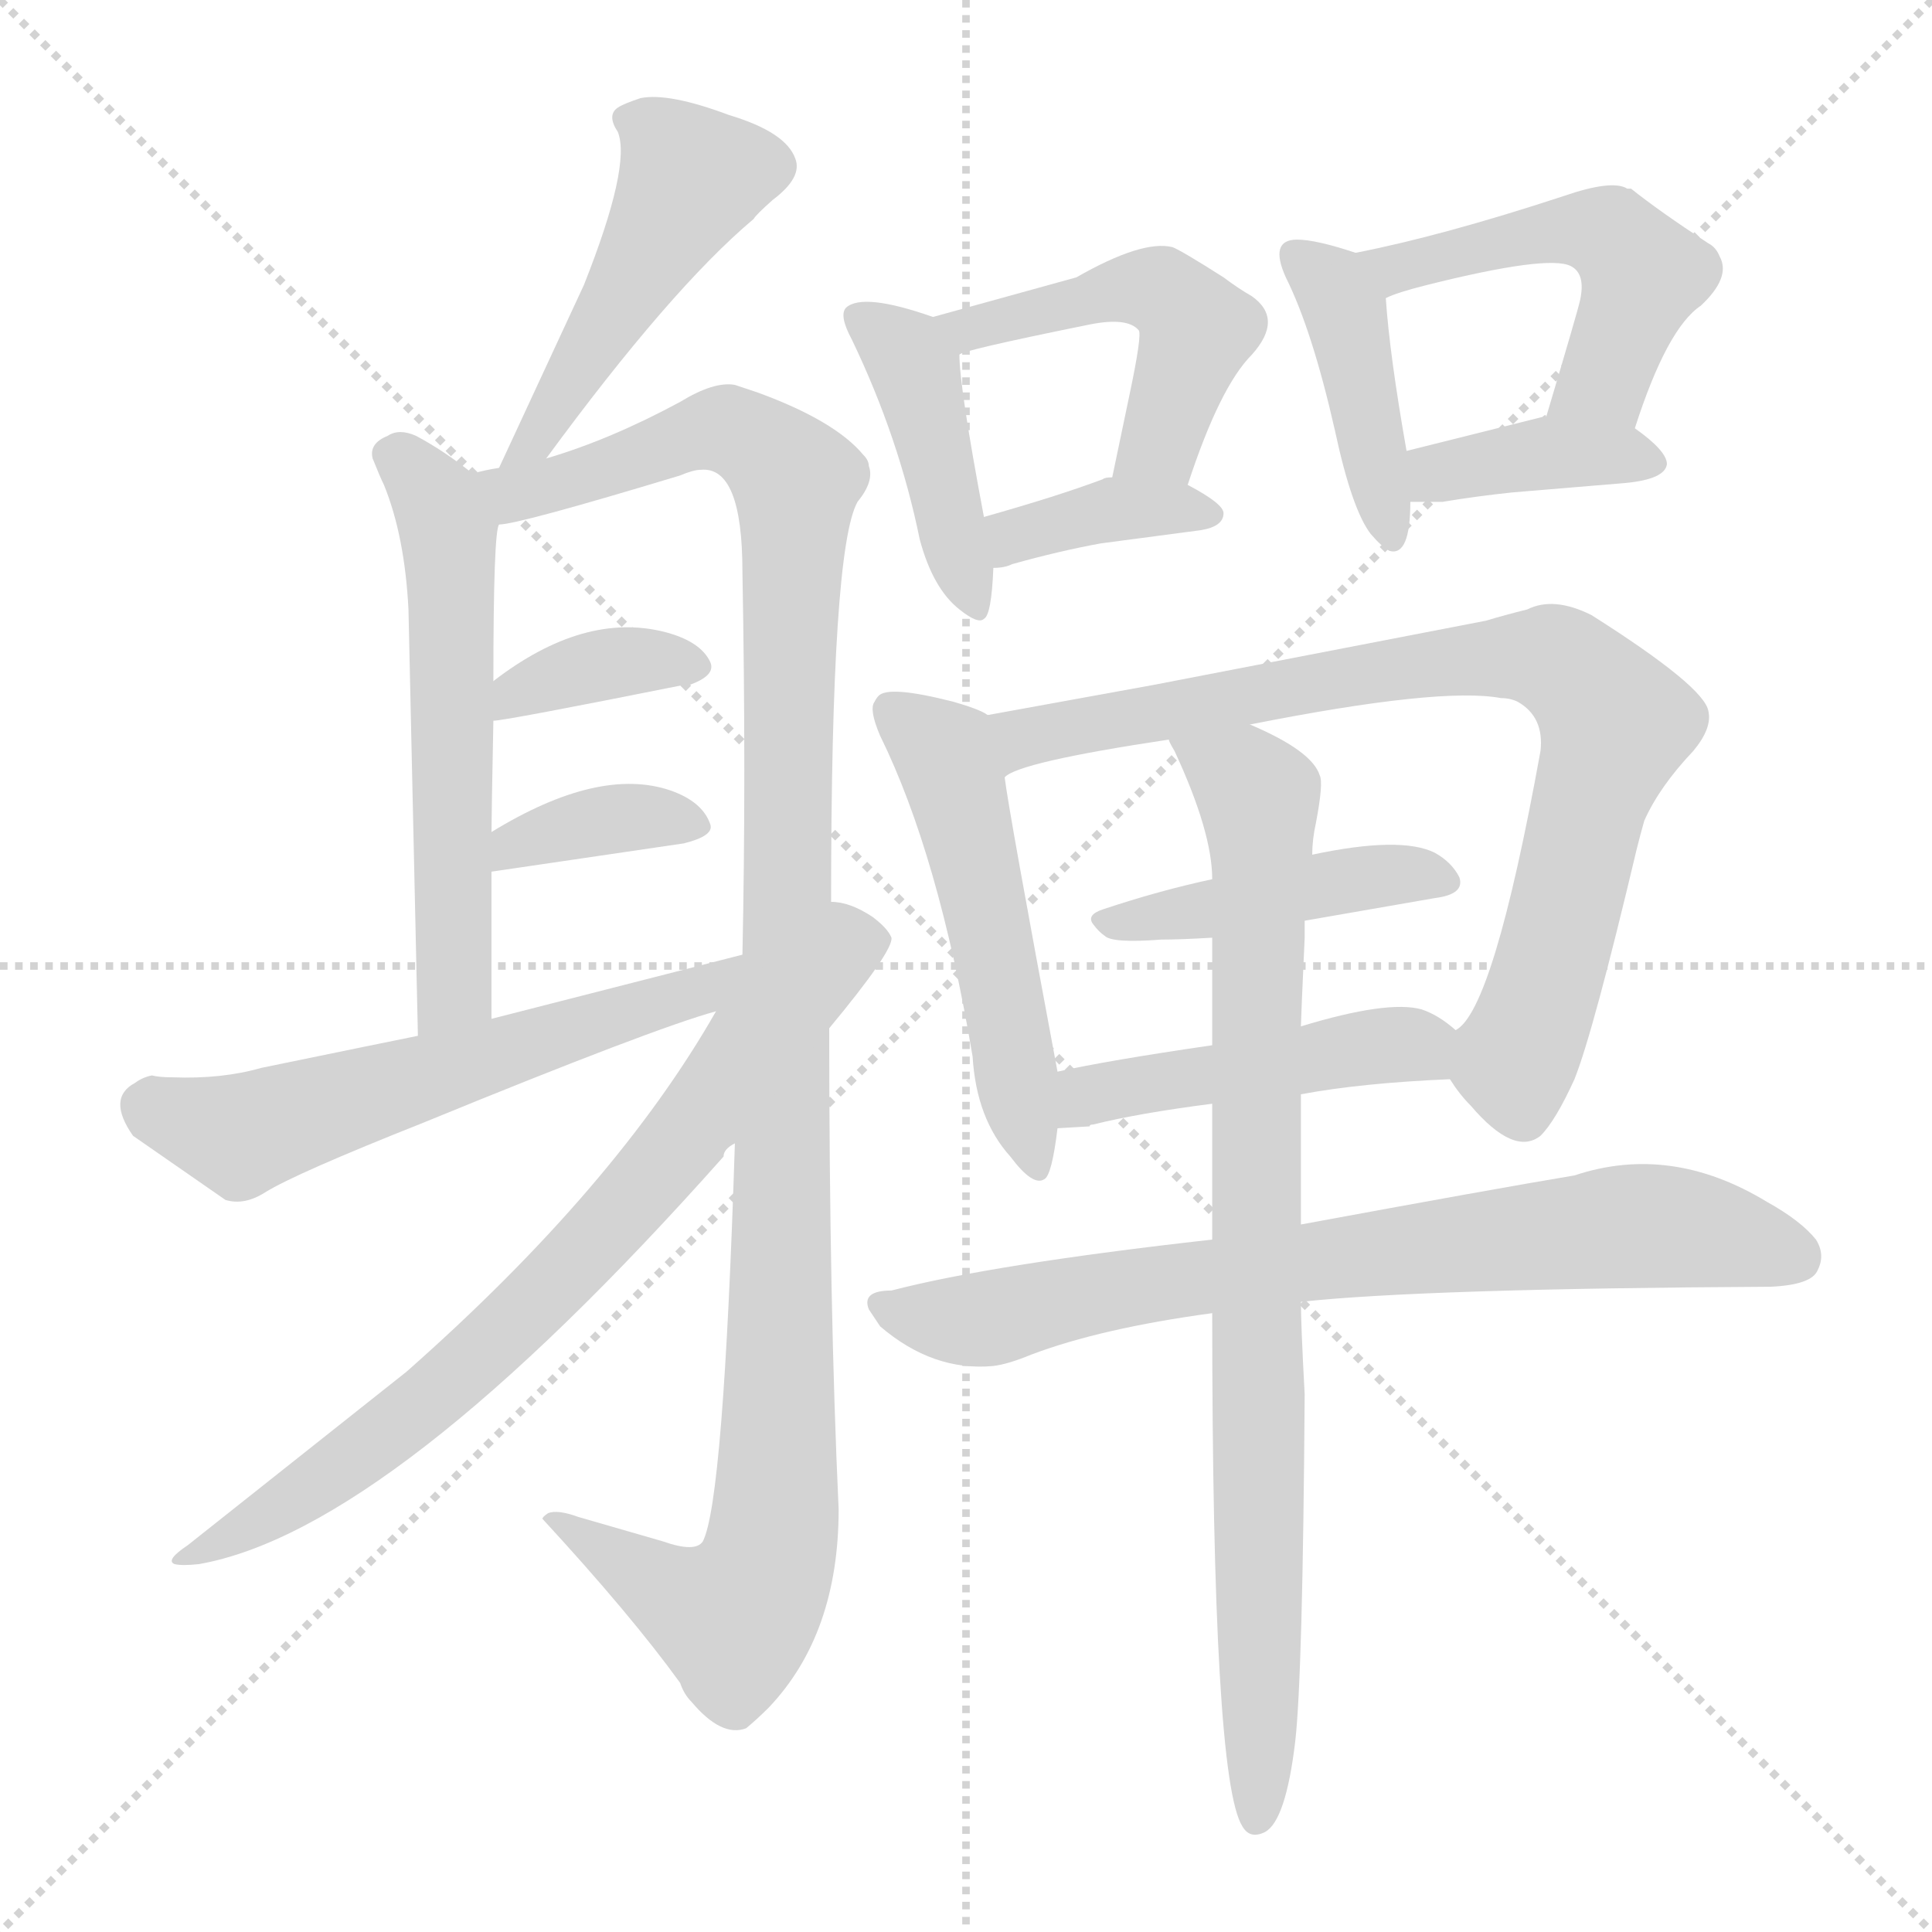<svg version="1.1" viewBox="0 0 1024 1024" xmlns="http://www.w3.org/2000/svg">
  <g stroke="lightgray" stroke-dasharray="1,1" stroke-width="1" transform="scale(4, 4)">
    <line x1="0" y1="0" x2="256" y2="256"></line>
    <line x1="256" y1="0" x2="0" y2="256"></line>
    <line x1="128" y1="0" x2="128" y2="256"></line>
    <line x1="0" y1="128" x2="256" y2="128"></line>
  </g>
<g transform="scale(1, -1) translate(0, -900)">
   <style type="text/css">
    @keyframes keyframes0 {
      from {
       stroke: blue;
       stroke-dashoffset: 477;
       stroke-width: 128;
       }
       61% {
       animation-timing-function: step-end;
       stroke: blue;
       stroke-dashoffset: 0;
       stroke-width: 128;
       }
       to {
       stroke: black;
       stroke-width: 1024;
       }
       }
       #make-me-a-hanzi-animation-0 {
         animation: keyframes0 0.638s both;
         animation-delay: 0s;
         animation-timing-function: linear;
       }
    @keyframes keyframes1 {
      from {
       stroke: blue;
       stroke-dashoffset: 564;
       stroke-width: 128;
       }
       65% {
       animation-timing-function: step-end;
       stroke: blue;
       stroke-dashoffset: 0;
       stroke-width: 128;
       }
       to {
       stroke: black;
       stroke-width: 1024;
       }
       }
       #make-me-a-hanzi-animation-1 {
         animation: keyframes1 0.709s both;
         animation-delay: 0.638s;
         animation-timing-function: linear;
       }
    @keyframes keyframes2 {
      from {
       stroke: blue;
       stroke-dashoffset: 1148;
       stroke-width: 128;
       }
       79% {
       animation-timing-function: step-end;
       stroke: blue;
       stroke-dashoffset: 0;
       stroke-width: 128;
       }
       to {
       stroke: black;
       stroke-width: 1024;
       }
       }
       #make-me-a-hanzi-animation-2 {
         animation: keyframes2 1.184s both;
         animation-delay: 1.347s;
         animation-timing-function: linear;
       }
    @keyframes keyframes3 {
      from {
       stroke: blue;
       stroke-dashoffset: 365;
       stroke-width: 128;
       }
       54% {
       animation-timing-function: step-end;
       stroke: blue;
       stroke-dashoffset: 0;
       stroke-width: 128;
       }
       to {
       stroke: black;
       stroke-width: 1024;
       }
       }
       #make-me-a-hanzi-animation-3 {
         animation: keyframes3 0.547s both;
         animation-delay: 2.531s;
         animation-timing-function: linear;
       }
    @keyframes keyframes4 {
      from {
       stroke: blue;
       stroke-dashoffset: 363;
       stroke-width: 128;
       }
       54% {
       animation-timing-function: step-end;
       stroke: blue;
       stroke-dashoffset: 0;
       stroke-width: 128;
       }
       to {
       stroke: black;
       stroke-width: 1024;
       }
       }
       #make-me-a-hanzi-animation-4 {
         animation: keyframes4 0.545s both;
         animation-delay: 3.078s;
         animation-timing-function: linear;
       }
    @keyframes keyframes5 {
      from {
       stroke: blue;
       stroke-dashoffset: 584;
       stroke-width: 128;
       }
       66% {
       animation-timing-function: step-end;
       stroke: blue;
       stroke-dashoffset: 0;
       stroke-width: 128;
       }
       to {
       stroke: black;
       stroke-width: 1024;
       }
       }
       #make-me-a-hanzi-animation-5 {
         animation: keyframes5 0.725s both;
         animation-delay: 3.624s;
         animation-timing-function: linear;
       }
    @keyframes keyframes6 {
      from {
       stroke: blue;
       stroke-dashoffset: 751;
       stroke-width: 128;
       }
       71% {
       animation-timing-function: step-end;
       stroke: blue;
       stroke-dashoffset: 0;
       stroke-width: 128;
       }
       to {
       stroke: black;
       stroke-width: 1024;
       }
       }
       #make-me-a-hanzi-animation-6 {
         animation: keyframes6 0.861s both;
         animation-delay: 4.349s;
         animation-timing-function: linear;
       }
    @keyframes keyframes7 {
      from {
       stroke: blue;
       stroke-dashoffset: 426;
       stroke-width: 128;
       }
       58% {
       animation-timing-function: step-end;
       stroke: blue;
       stroke-dashoffset: 0;
       stroke-width: 128;
       }
       to {
       stroke: black;
       stroke-width: 1024;
       }
       }
       #make-me-a-hanzi-animation-7 {
         animation: keyframes7 0.597s both;
         animation-delay: 5.21s;
         animation-timing-function: linear;
       }
    @keyframes keyframes8 {
      from {
       stroke: blue;
       stroke-dashoffset: 488;
       stroke-width: 128;
       }
       61% {
       animation-timing-function: step-end;
       stroke: blue;
       stroke-dashoffset: 0;
       stroke-width: 128;
       }
       to {
       stroke: black;
       stroke-width: 1024;
       }
       }
       #make-me-a-hanzi-animation-8 {
         animation: keyframes8 0.647s both;
         animation-delay: 5.807s;
         animation-timing-function: linear;
       }
    @keyframes keyframes9 {
      from {
       stroke: blue;
       stroke-dashoffset: 372;
       stroke-width: 128;
       }
       55% {
       animation-timing-function: step-end;
       stroke: blue;
       stroke-dashoffset: 0;
       stroke-width: 128;
       }
       to {
       stroke: black;
       stroke-width: 1024;
       }
       }
       #make-me-a-hanzi-animation-9 {
         animation: keyframes9 0.553s both;
         animation-delay: 6.454s;
         animation-timing-function: linear;
       }
    @keyframes keyframes10 {
      from {
       stroke: blue;
       stroke-dashoffset: 414;
       stroke-width: 128;
       }
       57% {
       animation-timing-function: step-end;
       stroke: blue;
       stroke-dashoffset: 0;
       stroke-width: 128;
       }
       to {
       stroke: black;
       stroke-width: 1024;
       }
       }
       #make-me-a-hanzi-animation-10 {
         animation: keyframes10 0.587s both;
         animation-delay: 7.007s;
         animation-timing-function: linear;
       }
    @keyframes keyframes11 {
      from {
       stroke: blue;
       stroke-dashoffset: 497;
       stroke-width: 128;
       }
       62% {
       animation-timing-function: step-end;
       stroke: blue;
       stroke-dashoffset: 0;
       stroke-width: 128;
       }
       to {
       stroke: black;
       stroke-width: 1024;
       }
       }
       #make-me-a-hanzi-animation-11 {
         animation: keyframes11 0.654s both;
         animation-delay: 7.594s;
         animation-timing-function: linear;
       }
    @keyframes keyframes12 {
      from {
       stroke: blue;
       stroke-dashoffset: 383;
       stroke-width: 128;
       }
       55% {
       animation-timing-function: step-end;
       stroke: blue;
       stroke-dashoffset: 0;
       stroke-width: 128;
       }
       to {
       stroke: black;
       stroke-width: 1024;
       }
       }
       #make-me-a-hanzi-animation-12 {
         animation: keyframes12 0.562s both;
         animation-delay: 8.248s;
         animation-timing-function: linear;
       }
    @keyframes keyframes13 {
      from {
       stroke: blue;
       stroke-dashoffset: 519;
       stroke-width: 128;
       }
       63% {
       animation-timing-function: step-end;
       stroke: blue;
       stroke-dashoffset: 0;
       stroke-width: 128;
       }
       to {
       stroke: black;
       stroke-width: 1024;
       }
       }
       #make-me-a-hanzi-animation-13 {
         animation: keyframes13 0.672s both;
         animation-delay: 8.81s;
         animation-timing-function: linear;
       }
    @keyframes keyframes14 {
      from {
       stroke: blue;
       stroke-dashoffset: 818;
       stroke-width: 128;
       }
       73% {
       animation-timing-function: step-end;
       stroke: blue;
       stroke-dashoffset: 0;
       stroke-width: 128;
       }
       to {
       stroke: black;
       stroke-width: 1024;
       }
       }
       #make-me-a-hanzi-animation-14 {
         animation: keyframes14 0.916s both;
         animation-delay: 9.482s;
         animation-timing-function: linear;
       }
    @keyframes keyframes15 {
      from {
       stroke: blue;
       stroke-dashoffset: 435;
       stroke-width: 128;
       }
       59% {
       animation-timing-function: step-end;
       stroke: blue;
       stroke-dashoffset: 0;
       stroke-width: 128;
       }
       to {
       stroke: black;
       stroke-width: 1024;
       }
       }
       #make-me-a-hanzi-animation-15 {
         animation: keyframes15 0.604s both;
         animation-delay: 10.398s;
         animation-timing-function: linear;
       }
    @keyframes keyframes16 {
      from {
       stroke: blue;
       stroke-dashoffset: 460;
       stroke-width: 128;
       }
       60% {
       animation-timing-function: step-end;
       stroke: blue;
       stroke-dashoffset: 0;
       stroke-width: 128;
       }
       to {
       stroke: black;
       stroke-width: 1024;
       }
       }
       #make-me-a-hanzi-animation-16 {
         animation: keyframes16 0.624s both;
         animation-delay: 11.002s;
         animation-timing-function: linear;
       }
    @keyframes keyframes17 {
      from {
       stroke: blue;
       stroke-dashoffset: 743;
       stroke-width: 128;
       }
       71% {
       animation-timing-function: step-end;
       stroke: blue;
       stroke-dashoffset: 0;
       stroke-width: 128;
       }
       to {
       stroke: black;
       stroke-width: 1024;
       }
       }
       #make-me-a-hanzi-animation-17 {
         animation: keyframes17 0.855s both;
         animation-delay: 11.626s;
         animation-timing-function: linear;
       }
    @keyframes keyframes18 {
      from {
       stroke: blue;
       stroke-dashoffset: 846;
       stroke-width: 128;
       }
       73% {
       animation-timing-function: step-end;
       stroke: blue;
       stroke-dashoffset: 0;
       stroke-width: 128;
       }
       to {
       stroke: black;
       stroke-width: 1024;
       }
       }
       #make-me-a-hanzi-animation-18 {
         animation: keyframes18 0.938s both;
         animation-delay: 12.481s;
         animation-timing-function: linear;
       }
</style>
<path d="M 289.5 657.0 Q 355.5 747.0 399.5 784.0 Q 400.5 786.0 409.5 794.0 Q 425.5 806.0 421.5 816.0 Q 416.5 830.0 386.5 839.0 Q 354.5 851.0 339.5 848.0 Q 330.5 845.0 327.5 843.0 Q 321.5 839.0 327.5 830.0 Q 334.5 812.0 309.5 749.0 L 264.5 652.0 C 251.5 625.0 271.5 633.0 289.5 657.0 Z" fill="lightgray"></path> 
<path d="M 250.5 649.0 Q 235.5 661.0 220.5 669.0 Q 211.5 673.0 205.5 669.0 Q 195.5 665.0 197.5 657.0 Q 201.5 647.0 203.5 643.0 Q 214.5 616.0 216.5 577.0 L 221.5 351.0 C 222.5 321.0 260.5 330.0 260.5 360.0 L 260.5 438.0 L 260.5 459.0 Q 260.5 467.0 261.5 518.0 L 261.5 539.0 Q 261.5 618.0 264.5 622.0 C 266.5 637.0 266.5 637.0 250.5 649.0 Z" fill="lightgray"></path> 
<path d="M 389.5 294.0 Q 383.5 104.0 372.5 83.0 Q 368.5 77.0 351.5 83.0 L 306.5 96.0 Q 295.5 100.0 290.5 98.0 Q 287.5 96.0 287.5 95.0 Q 334.5 44.0 360.5 8.0 Q 362.5 2.0 366.5 -2.0 Q 382.5 -21.0 395.5 -16.0 Q 401.5 -11.0 407.5 -5.0 Q 444.5 34.0 444.5 100.0 Q 439.5 208.0 439.5 355.0 L 440.5 422.0 Q 440.5 609.0 454.5 634.0 Q 463.5 645.0 460.5 653.0 Q 460.5 656.0 457.5 659.0 Q 442.5 677.0 401.5 692.0 L 389.5 696.0 Q 378.5 698.0 360.5 687.0 Q 323.5 667.0 289.5 657.0 L 264.5 652.0 Q 257.5 651.0 250.5 649.0 C 221.5 643.0 235.5 615.0 264.5 622.0 Q 274.5 622.0 360.5 648.0 Q 367.5 651.0 371.5 651.0 Q 393.5 653.0 393.5 597.0 Q 395.5 488.0 393.5 394.0 L 389.5 294.0 Z" fill="lightgray"></path> 
<path d="M 261.5 518.0 Q 267.5 518.0 362.5 537.0 Q 364.5 537.0 365.5 537.0 Q 379.5 542.0 376.5 549.0 Q 371.5 560.0 352.5 565.0 Q 309.5 576.0 261.5 539.0 C 237.5 521.0 231.5 515.0 261.5 518.0 Z" fill="lightgray"></path> 
<path d="M 260.5 438.0 L 362.5 453.0 Q 378.5 457.0 376.5 463.0 Q 372.5 475.0 355.5 481.0 Q 317.5 494.0 260.5 459.0 C 234.5 443.0 230.5 434.0 260.5 438.0 Z" fill="lightgray"></path> 
<path d="M 91.5 329.0 Q 84.5 329.0 80.5 330.0 Q 75.5 329.0 71.5 326.0 Q 56.5 318.0 70.5 298.0 L 119.5 264.0 Q 129.5 261.0 140.5 268.0 Q 156.5 278.0 224.5 305.0 Q 346.5 355.0 379.5 364.0 C 408.5 373.0 422.5 401.0 393.5 394.0 L 260.5 360.0 L 221.5 351.0 Q 206.5 348.0 138.5 334.0 Q 117.5 328.0 91.5 329.0 Z" fill="lightgray"></path> 
<path d="M 379.5 364.0 Q 326.5 271.0 215.5 173.0 L 99.5 81.0 Q 87.5 73.0 92.5 71.0 Q 96.5 70.0 105.5 71.0 Q 207.5 89.0 383.5 287.0 Q 383.5 291.0 389.5 294.0 L 439.5 355.0 Q 473.5 396.0 472.5 403.0 Q 470.5 408.0 462.5 414.0 Q 450.5 422.0 440.5 422.0 L 379.5 364.0 Z" fill="lightgray"></path> 
<path d="M 494.5 732.0 Q 457.5 745.0 448.5 737.0 Q 444.5 733.0 451.5 720.0 Q 476.5 668.0 487.5 614.0 Q 494.5 588.0 508.5 577.0 Q 518.5 569.0 521.5 572.0 Q 525.5 574.0 526.5 599.0 L 521.5 626.0 Q 508.5 695.0 508.5 712.0 C 507.5 727.0 507.5 727.0 494.5 732.0 Z" fill="lightgray"></path> 
<path d="M 629.5 643.0 Q 646.5 695.0 663.5 712.0 Q 680.5 731.0 663.5 743.0 Q 656.5 747.0 648.5 753.0 Q 626.5 767.0 621.5 769.0 Q 605.5 773.0 570.5 753.0 Q 505.5 735.0 494.5 732.0 C 465.5 724.0 480.5 702.0 508.5 712.0 Q 508.5 714.0 577.5 728.0 Q 597.5 732.0 603.5 725.0 Q 605.5 723.0 598.5 690.0 L 589.5 647.0 C 583.5 618.0 619.5 615.0 629.5 643.0 Z" fill="lightgray"></path> 
<path d="M 526.5 599.0 Q 532.5 599.0 536.5 601.0 Q 561.5 608.0 583.5 612.0 L 636.5 619.0 Q 648.5 621.0 648.5 628.0 Q 648.5 633.0 629.5 643.0 L 589.5 647.0 Q 585.5 647.0 584.5 646.0 Q 560.5 637.0 521.5 626.0 C 492.5 618.0 496.5 597.0 526.5 599.0 Z" fill="lightgray"></path> 
<path d="M 718.5 766.0 Q 697.5 773.0 687.5 773.0 Q 672.5 773.0 681.5 753.0 Q 695.5 725.0 707.5 672.0 Q 716.5 630.0 726.5 617.0 Q 732.5 610.0 736.5 608.0 Q 747.5 605.0 747.5 634.0 L 745.5 661.0 Q 736.5 712.0 734.5 742.0 C 733.5 761.0 733.5 761.0 718.5 766.0 Z" fill="lightgray"></path> 
<path d="M 866.5 673.0 Q 883.5 726.0 901.5 738.0 Q 917.5 753.0 911.5 764.0 Q 909.5 769.0 905.5 771.0 Q 879.5 788.0 864.5 800.0 L 862.5 800.0 Q 854.5 805.0 828.5 796.0 Q 764.5 775.0 718.5 766.0 C 689.5 760.0 706.5 731.0 734.5 742.0 Q 740.5 745.0 756.5 749.0 Q 820.5 765.0 832.5 759.0 Q 840.5 755.0 837.5 741.0 Q 836.5 736.0 819.5 679.0 C 810.5 650.0 857.5 645.0 866.5 673.0 Z" fill="lightgray"></path> 
<path d="M 883.5 654.0 Q 883.5 661.0 866.5 673.0 C 853.5 683.0 849.5 682.0 819.5 679.0 Q 819.5 681.0 817.5 679.0 L 745.5 661.0 C 716.5 654.0 717.5 634.0 747.5 634.0 L 764.5 634.0 Q 782.5 637.0 801.5 639.0 L 861.5 644.0 Q 882.5 646.0 883.5 654.0 Z" fill="lightgray"></path> 
<path d="M 523.5 521.0 Q 519.5 524.0 505.5 528.0 Q 470.5 537.0 465.5 531.0 Q 464.5 530.0 463.5 528.0 Q 460.5 524.0 466.5 510.0 Q 497.5 447.0 515.5 340.0 Q 517.5 307.0 535.5 287.0 Q 547.5 271.0 553.5 275.0 Q 557.5 277.0 560.5 302.0 L 560.5 332.0 Q 534.5 471.0 532.5 488.0 C 528.5 518.0 527.5 519.0 523.5 521.0 Z" fill="lightgray"></path> 
<path d="M 768.5 328.0 Q 773.5 320.0 779.5 314.0 Q 802.5 287.0 816.5 298.0 Q 824.5 306.0 834.5 328.0 Q 844.5 353.0 867.5 450.0 Q 869.5 458.0 871.5 465.0 Q 879.5 483.0 897.5 502.0 Q 907.5 514.0 905.5 523.0 Q 903.5 536.0 843.5 574.0 Q 823.5 584.0 809.5 577.0 Q 797.5 574.0 787.5 571.0 L 611.5 537.0 L 523.5 521.0 C 493.5 516.0 504.5 477.0 532.5 488.0 Q 539.5 496.0 619.5 508.0 L 662.5 516.0 Q 763.5 536.0 795.5 530.0 Q 800.5 530.0 804.5 528.0 Q 818.5 520.0 816.5 502.0 Q 791.5 364.0 771.5 354.0 C 759.5 339.0 759.5 339.0 768.5 328.0 Z" fill="lightgray"></path> 
<path d="M 691.5 412.0 L 760.5 424.0 Q 776.5 426.0 773.5 435.0 Q 769.5 443.0 760.5 448.0 Q 742.5 457.0 695.5 447.0 L 642.5 434.0 Q 614.5 428.0 584.5 418.0 Q 575.5 415.0 579.5 410.0 Q 582.5 406.0 585.5 404.0 Q 589.5 400.0 615.5 402.0 Q 625.5 402.0 642.5 403.0 L 691.5 412.0 Z" fill="lightgray"></path> 
<path d="M 689.5 320.0 Q 721.5 326.0 768.5 328.0 C 798.5 329.0 794.5 335.0 771.5 354.0 Q 762.5 362.0 753.5 365.0 Q 735.5 370.0 689.5 356.0 L 642.5 346.0 Q 587.5 338.0 560.5 332.0 C 531.5 326.0 530.5 300.0 560.5 302.0 L 577.5 303.0 Q 577.5 304.0 579.5 304.0 Q 603.5 310.0 642.5 315.0 L 689.5 320.0 Z" fill="lightgray"></path> 
<path d="M 642.5 243.0 Q 526.5 230.0 472.5 216.0 Q 456.5 216.0 460.5 206.0 L 466.5 197.0 Q 494.5 173.0 526.5 176.0 Q 534.5 177.0 546.5 182.0 Q 583.5 196.0 642.5 204.0 L 689.5 210.0 Q 753.5 217.0 938.5 218.0 Q 960.5 219.0 963.5 227.0 Q 967.5 235.0 962.5 243.0 Q 954.5 253.0 936.5 263.0 Q 885.5 294.0 834.5 277.0 Q 792.5 270.0 689.5 251.0 L 642.5 243.0 Z" fill="lightgray"></path> 
<path d="M 642.5 315.0 L 642.5 243.0 L 642.5 204.0 Q 642.5 -43.0 658.5 -68.0 Q 662.5 -75.0 670.5 -71.0 Q 681.5 -65.0 686.5 -23.0 Q 690.5 12.0 691.5 161.0 Q 689.5 198.0 689.5 210.0 L 689.5 251.0 Q 689.5 306.0 689.5 320.0 L 689.5 356.0 Q 689.5 359.0 691.5 403.0 L 691.5 412.0 L 695.5 447.0 Q 695.5 455.0 697.5 464.0 Q 701.5 485.0 699.5 489.0 Q 695.5 502.0 662.5 516.0 C 635.5 529.0 606.5 535.0 619.5 508.0 Q 619.5 507.0 622.5 502.0 Q 642.5 459.0 642.5 434.0 L 642.5 403.0 L 642.5 346.0 L 642.5 315.0 Z" fill="lightgray"></path> 
      <clipPath id="make-me-a-hanzi-clip-0">
      <path d="M 289.5 657.0 Q 355.5 747.0 399.5 784.0 Q 400.5 786.0 409.5 794.0 Q 425.5 806.0 421.5 816.0 Q 416.5 830.0 386.5 839.0 Q 354.5 851.0 339.5 848.0 Q 330.5 845.0 327.5 843.0 Q 321.5 839.0 327.5 830.0 Q 334.5 812.0 309.5 749.0 L 264.5 652.0 C 251.5 625.0 271.5 633.0 289.5 657.0 Z" fill="lightgray"></path>
      </clipPath>
      <path clip-path="url(#make-me-a-hanzi-clip-0)" d="M 337.5 837.0 L 366.5 806.0 L 287.5 671.0 L 269.5 658.0 " fill="none" id="make-me-a-hanzi-animation-0" stroke-dasharray="349 698" stroke-linecap="round"></path>

      <clipPath id="make-me-a-hanzi-clip-1">
      <path d="M 250.5 649.0 Q 235.5 661.0 220.5 669.0 Q 211.5 673.0 205.5 669.0 Q 195.5 665.0 197.5 657.0 Q 201.5 647.0 203.5 643.0 Q 214.5 616.0 216.5 577.0 L 221.5 351.0 C 222.5 321.0 260.5 330.0 260.5 360.0 L 260.5 438.0 L 260.5 459.0 Q 260.5 467.0 261.5 518.0 L 261.5 539.0 Q 261.5 618.0 264.5 622.0 C 266.5 637.0 266.5 637.0 250.5 649.0 Z" fill="lightgray"></path>
      </clipPath>
      <path clip-path="url(#make-me-a-hanzi-clip-1)" d="M 212.5 655.0 L 237.5 617.0 L 240.5 574.0 L 241.5 383.0 L 226.5 359.0 " fill="none" id="make-me-a-hanzi-animation-1" stroke-dasharray="436 872" stroke-linecap="round"></path>

      <clipPath id="make-me-a-hanzi-clip-2">
      <path d="M 389.5 294.0 Q 383.5 104.0 372.5 83.0 Q 368.5 77.0 351.5 83.0 L 306.5 96.0 Q 295.5 100.0 290.5 98.0 Q 287.5 96.0 287.5 95.0 Q 334.5 44.0 360.5 8.0 Q 362.5 2.0 366.5 -2.0 Q 382.5 -21.0 395.5 -16.0 Q 401.5 -11.0 407.5 -5.0 Q 444.5 34.0 444.5 100.0 Q 439.5 208.0 439.5 355.0 L 440.5 422.0 Q 440.5 609.0 454.5 634.0 Q 463.5 645.0 460.5 653.0 Q 460.5 656.0 457.5 659.0 Q 442.5 677.0 401.5 692.0 L 389.5 696.0 Q 378.5 698.0 360.5 687.0 Q 323.5 667.0 289.5 657.0 L 264.5 652.0 Q 257.5 651.0 250.5 649.0 C 221.5 643.0 235.5 615.0 264.5 622.0 Q 274.5 622.0 360.5 648.0 Q 367.5 651.0 371.5 651.0 Q 393.5 653.0 393.5 597.0 Q 395.5 488.0 393.5 394.0 L 389.5 294.0 Z" fill="lightgray"></path>
      </clipPath>
      <path clip-path="url(#make-me-a-hanzi-clip-2)" d="M 258.5 645.0 L 278.5 639.0 L 388.5 672.0 L 421.5 645.0 L 408.5 78.0 L 388.5 43.0 L 364.5 50.0 L 294.5 91.0 " fill="none" id="make-me-a-hanzi-animation-2" stroke-dasharray="1020 2040" stroke-linecap="round"></path>

      <clipPath id="make-me-a-hanzi-clip-3">
      <path d="M 261.5 518.0 Q 267.5 518.0 362.5 537.0 Q 364.5 537.0 365.5 537.0 Q 379.5 542.0 376.5 549.0 Q 371.5 560.0 352.5 565.0 Q 309.5 576.0 261.5 539.0 C 237.5 521.0 231.5 515.0 261.5 518.0 Z" fill="lightgray"></path>
      </clipPath>
      <path clip-path="url(#make-me-a-hanzi-clip-3)" d="M 262.5 523.0 L 274.5 534.0 L 306.5 545.0 L 365.5 548.0 " fill="none" id="make-me-a-hanzi-animation-3" stroke-dasharray="237 474" stroke-linecap="round"></path>

      <clipPath id="make-me-a-hanzi-clip-4">
      <path d="M 260.5 438.0 L 362.5 453.0 Q 378.5 457.0 376.5 463.0 Q 372.5 475.0 355.5 481.0 Q 317.5 494.0 260.5 459.0 C 234.5 443.0 230.5 434.0 260.5 438.0 Z" fill="lightgray"></path>
      </clipPath>
      <path clip-path="url(#make-me-a-hanzi-clip-4)" d="M 267.5 443.0 L 273.5 454.0 L 316.5 465.0 L 366.5 464.0 " fill="none" id="make-me-a-hanzi-animation-4" stroke-dasharray="235 470" stroke-linecap="round"></path>

      <clipPath id="make-me-a-hanzi-clip-5">
      <path d="M 91.5 329.0 Q 84.5 329.0 80.5 330.0 Q 75.5 329.0 71.5 326.0 Q 56.5 318.0 70.5 298.0 L 119.5 264.0 Q 129.5 261.0 140.5 268.0 Q 156.5 278.0 224.5 305.0 Q 346.5 355.0 379.5 364.0 C 408.5 373.0 422.5 401.0 393.5 394.0 L 260.5 360.0 L 221.5 351.0 Q 206.5 348.0 138.5 334.0 Q 117.5 328.0 91.5 329.0 Z" fill="lightgray"></path>
      </clipPath>
      <path clip-path="url(#make-me-a-hanzi-clip-5)" d="M 80.5 312.0 L 127.5 298.0 L 364.5 373.0 L 382.5 380.0 L 386.5 390.0 " fill="none" id="make-me-a-hanzi-animation-5" stroke-dasharray="456 912" stroke-linecap="round"></path>

      <clipPath id="make-me-a-hanzi-clip-6">
      <path d="M 379.5 364.0 Q 326.5 271.0 215.5 173.0 L 99.5 81.0 Q 87.5 73.0 92.5 71.0 Q 96.5 70.0 105.5 71.0 Q 207.5 89.0 383.5 287.0 Q 383.5 291.0 389.5 294.0 L 439.5 355.0 Q 473.5 396.0 472.5 403.0 Q 470.5 408.0 462.5 414.0 Q 450.5 422.0 440.5 422.0 L 379.5 364.0 Z" fill="lightgray"></path>
      </clipPath>
      <path clip-path="url(#make-me-a-hanzi-clip-6)" d="M 461.5 403.0 L 446.5 399.0 L 318.5 244.0 L 239.5 168.0 L 171.5 116.0 L 99.5 74.0 " fill="none" id="make-me-a-hanzi-animation-6" stroke-dasharray="623 1246" stroke-linecap="round"></path>

      <clipPath id="make-me-a-hanzi-clip-7">
      <path d="M 494.5 732.0 Q 457.5 745.0 448.5 737.0 Q 444.5 733.0 451.5 720.0 Q 476.5 668.0 487.5 614.0 Q 494.5 588.0 508.5 577.0 Q 518.5 569.0 521.5 572.0 Q 525.5 574.0 526.5 599.0 L 521.5 626.0 Q 508.5 695.0 508.5 712.0 C 507.5 727.0 507.5 727.0 494.5 732.0 Z" fill="lightgray"></path>
      </clipPath>
      <path clip-path="url(#make-me-a-hanzi-clip-7)" d="M 455.5 732.0 L 484.5 705.0 L 516.5 579.0 " fill="none" id="make-me-a-hanzi-animation-7" stroke-dasharray="298 596" stroke-linecap="round"></path>

      <clipPath id="make-me-a-hanzi-clip-8">
      <path d="M 629.5 643.0 Q 646.5 695.0 663.5 712.0 Q 680.5 731.0 663.5 743.0 Q 656.5 747.0 648.5 753.0 Q 626.5 767.0 621.5 769.0 Q 605.5 773.0 570.5 753.0 Q 505.5 735.0 494.5 732.0 C 465.5 724.0 480.5 702.0 508.5 712.0 Q 508.5 714.0 577.5 728.0 Q 597.5 732.0 603.5 725.0 Q 605.5 723.0 598.5 690.0 L 589.5 647.0 C 583.5 618.0 619.5 615.0 629.5 643.0 Z" fill="lightgray"></path>
      </clipPath>
      <path clip-path="url(#make-me-a-hanzi-clip-8)" d="M 499.5 728.0 L 512.5 725.0 L 600.5 748.0 L 626.5 738.0 L 634.5 725.0 L 614.5 666.0 L 596.5 653.0 " fill="none" id="make-me-a-hanzi-animation-8" stroke-dasharray="360 720" stroke-linecap="round"></path>

      <clipPath id="make-me-a-hanzi-clip-9">
      <path d="M 526.5 599.0 Q 532.5 599.0 536.5 601.0 Q 561.5 608.0 583.5 612.0 L 636.5 619.0 Q 648.5 621.0 648.5 628.0 Q 648.5 633.0 629.5 643.0 L 589.5 647.0 Q 585.5 647.0 584.5 646.0 Q 560.5 637.0 521.5 626.0 C 492.5 618.0 496.5 597.0 526.5 599.0 Z" fill="lightgray"></path>
      </clipPath>
      <path clip-path="url(#make-me-a-hanzi-clip-9)" d="M 530.5 607.0 L 547.5 620.0 L 594.5 631.0 L 640.5 627.0 " fill="none" id="make-me-a-hanzi-animation-9" stroke-dasharray="244 488" stroke-linecap="round"></path>

      <clipPath id="make-me-a-hanzi-clip-10">
      <path d="M 718.5 766.0 Q 697.5 773.0 687.5 773.0 Q 672.5 773.0 681.5 753.0 Q 695.5 725.0 707.5 672.0 Q 716.5 630.0 726.5 617.0 Q 732.5 610.0 736.5 608.0 Q 747.5 605.0 747.5 634.0 L 745.5 661.0 Q 736.5 712.0 734.5 742.0 C 733.5 761.0 733.5 761.0 718.5 766.0 Z" fill="lightgray"></path>
      </clipPath>
      <path clip-path="url(#make-me-a-hanzi-clip-10)" d="M 687.5 762.0 L 706.5 749.0 L 712.5 732.0 L 736.5 618.0 " fill="none" id="make-me-a-hanzi-animation-10" stroke-dasharray="286 572" stroke-linecap="round"></path>

      <clipPath id="make-me-a-hanzi-clip-11">
      <path d="M 866.5 673.0 Q 883.5 726.0 901.5 738.0 Q 917.5 753.0 911.5 764.0 Q 909.5 769.0 905.5 771.0 Q 879.5 788.0 864.5 800.0 L 862.5 800.0 Q 854.5 805.0 828.5 796.0 Q 764.5 775.0 718.5 766.0 C 689.5 760.0 706.5 731.0 734.5 742.0 Q 740.5 745.0 756.5 749.0 Q 820.5 765.0 832.5 759.0 Q 840.5 755.0 837.5 741.0 Q 836.5 736.0 819.5 679.0 C 810.5 650.0 857.5 645.0 866.5 673.0 Z" fill="lightgray"></path>
      </clipPath>
      <path clip-path="url(#make-me-a-hanzi-clip-11)" d="M 725.5 762.0 L 746.5 758.0 L 825.5 778.0 L 852.5 776.0 L 870.5 755.0 L 867.5 744.0 L 849.5 699.0 L 828.5 688.0 " fill="none" id="make-me-a-hanzi-animation-11" stroke-dasharray="369 738" stroke-linecap="round"></path>

      <clipPath id="make-me-a-hanzi-clip-12">
      <path d="M 883.5 654.0 Q 883.5 661.0 866.5 673.0 C 853.5 683.0 849.5 682.0 819.5 679.0 Q 819.5 681.0 817.5 679.0 L 745.5 661.0 C 716.5 654.0 717.5 634.0 747.5 634.0 L 764.5 634.0 Q 782.5 637.0 801.5 639.0 L 861.5 644.0 Q 882.5 646.0 883.5 654.0 Z" fill="lightgray"></path>
      </clipPath>
      <path clip-path="url(#make-me-a-hanzi-clip-12)" d="M 751.5 641.0 L 814.5 660.0 L 875.5 655.0 " fill="none" id="make-me-a-hanzi-animation-12" stroke-dasharray="255 510" stroke-linecap="round"></path>

      <clipPath id="make-me-a-hanzi-clip-13">
      <path d="M 523.5 521.0 Q 519.5 524.0 505.5 528.0 Q 470.5 537.0 465.5 531.0 Q 464.5 530.0 463.5 528.0 Q 460.5 524.0 466.5 510.0 Q 497.5 447.0 515.5 340.0 Q 517.5 307.0 535.5 287.0 Q 547.5 271.0 553.5 275.0 Q 557.5 277.0 560.5 302.0 L 560.5 332.0 Q 534.5 471.0 532.5 488.0 C 528.5 518.0 527.5 519.0 523.5 521.0 Z" fill="lightgray"></path>
      </clipPath>
      <path clip-path="url(#make-me-a-hanzi-clip-13)" d="M 471.5 525.0 L 502.5 497.0 L 550.5 281.0 " fill="none" id="make-me-a-hanzi-animation-13" stroke-dasharray="391 782" stroke-linecap="round"></path>

      <clipPath id="make-me-a-hanzi-clip-14">
      <path d="M 768.5 328.0 Q 773.5 320.0 779.5 314.0 Q 802.5 287.0 816.5 298.0 Q 824.5 306.0 834.5 328.0 Q 844.5 353.0 867.5 450.0 Q 869.5 458.0 871.5 465.0 Q 879.5 483.0 897.5 502.0 Q 907.5 514.0 905.5 523.0 Q 903.5 536.0 843.5 574.0 Q 823.5 584.0 809.5 577.0 Q 797.5 574.0 787.5 571.0 L 611.5 537.0 L 523.5 521.0 C 493.5 516.0 504.5 477.0 532.5 488.0 Q 539.5 496.0 619.5 508.0 L 662.5 516.0 Q 763.5 536.0 795.5 530.0 Q 800.5 530.0 804.5 528.0 Q 818.5 520.0 816.5 502.0 Q 791.5 364.0 771.5 354.0 C 759.5 339.0 759.5 339.0 768.5 328.0 Z" fill="lightgray"></path>
      </clipPath>
      <path clip-path="url(#make-me-a-hanzi-clip-14)" d="M 531.5 494.0 L 541.5 509.0 L 680.5 536.0 L 783.5 551.0 L 826.5 549.0 L 849.5 528.0 L 854.5 515.0 L 804.5 341.0 L 806.5 312.0 " fill="none" id="make-me-a-hanzi-animation-14" stroke-dasharray="690 1380" stroke-linecap="round"></path>

      <clipPath id="make-me-a-hanzi-clip-15">
      <path d="M 691.5 412.0 L 760.5 424.0 Q 776.5 426.0 773.5 435.0 Q 769.5 443.0 760.5 448.0 Q 742.5 457.0 695.5 447.0 L 642.5 434.0 Q 614.5 428.0 584.5 418.0 Q 575.5 415.0 579.5 410.0 Q 582.5 406.0 585.5 404.0 Q 589.5 400.0 615.5 402.0 Q 625.5 402.0 642.5 403.0 L 691.5 412.0 Z" fill="lightgray"></path>
      </clipPath>
      <path clip-path="url(#make-me-a-hanzi-clip-15)" d="M 586.5 411.0 L 722.5 435.0 L 763.5 434.0 " fill="none" id="make-me-a-hanzi-animation-15" stroke-dasharray="307 614" stroke-linecap="round"></path>

      <clipPath id="make-me-a-hanzi-clip-16">
      <path d="M 689.5 320.0 Q 721.5 326.0 768.5 328.0 C 798.5 329.0 794.5 335.0 771.5 354.0 Q 762.5 362.0 753.5 365.0 Q 735.5 370.0 689.5 356.0 L 642.5 346.0 Q 587.5 338.0 560.5 332.0 C 531.5 326.0 530.5 300.0 560.5 302.0 L 577.5 303.0 Q 577.5 304.0 579.5 304.0 Q 603.5 310.0 642.5 315.0 L 689.5 320.0 Z" fill="lightgray"></path>
      </clipPath>
      <path clip-path="url(#make-me-a-hanzi-clip-16)" d="M 564.5 310.0 L 590.5 323.0 L 730.5 346.0 L 752.5 345.0 L 758.5 336.0 " fill="none" id="make-me-a-hanzi-animation-16" stroke-dasharray="332 664" stroke-linecap="round"></path>

      <clipPath id="make-me-a-hanzi-clip-17">
      <path d="M 642.5 243.0 Q 526.5 230.0 472.5 216.0 Q 456.5 216.0 460.5 206.0 L 466.5 197.0 Q 494.5 173.0 526.5 176.0 Q 534.5 177.0 546.5 182.0 Q 583.5 196.0 642.5 204.0 L 689.5 210.0 Q 753.5 217.0 938.5 218.0 Q 960.5 219.0 963.5 227.0 Q 967.5 235.0 962.5 243.0 Q 954.5 253.0 936.5 263.0 Q 885.5 294.0 834.5 277.0 Q 792.5 270.0 689.5 251.0 L 642.5 243.0 Z" fill="lightgray"></path>
      </clipPath>
      <path clip-path="url(#make-me-a-hanzi-clip-17)" d="M 470.5 206.0 L 525.5 201.0 L 595.5 218.0 L 860.5 250.0 L 917.5 245.0 L 951.5 234.0 " fill="none" id="make-me-a-hanzi-animation-17" stroke-dasharray="615 1230" stroke-linecap="round"></path>

      <clipPath id="make-me-a-hanzi-clip-18">
      <path d="M 642.5 315.0 L 642.5 243.0 L 642.5 204.0 Q 642.5 -43.0 658.5 -68.0 Q 662.5 -75.0 670.5 -71.0 Q 681.5 -65.0 686.5 -23.0 Q 690.5 12.0 691.5 161.0 Q 689.5 198.0 689.5 210.0 L 689.5 251.0 Q 689.5 306.0 689.5 320.0 L 689.5 356.0 Q 689.5 359.0 691.5 403.0 L 691.5 412.0 L 695.5 447.0 Q 695.5 455.0 697.5 464.0 Q 701.5 485.0 699.5 489.0 Q 695.5 502.0 662.5 516.0 C 635.5 529.0 606.5 535.0 619.5 508.0 Q 619.5 507.0 622.5 502.0 Q 642.5 459.0 642.5 434.0 L 642.5 403.0 L 642.5 346.0 L 642.5 315.0 Z" fill="lightgray"></path>
      </clipPath>
      <path clip-path="url(#make-me-a-hanzi-clip-18)" d="M 626.5 508.0 L 667.5 477.0 L 666.5 -62.0 " fill="none" id="make-me-a-hanzi-animation-18" stroke-dasharray="718 1436" stroke-linecap="round"></path>

</g>
</svg>
